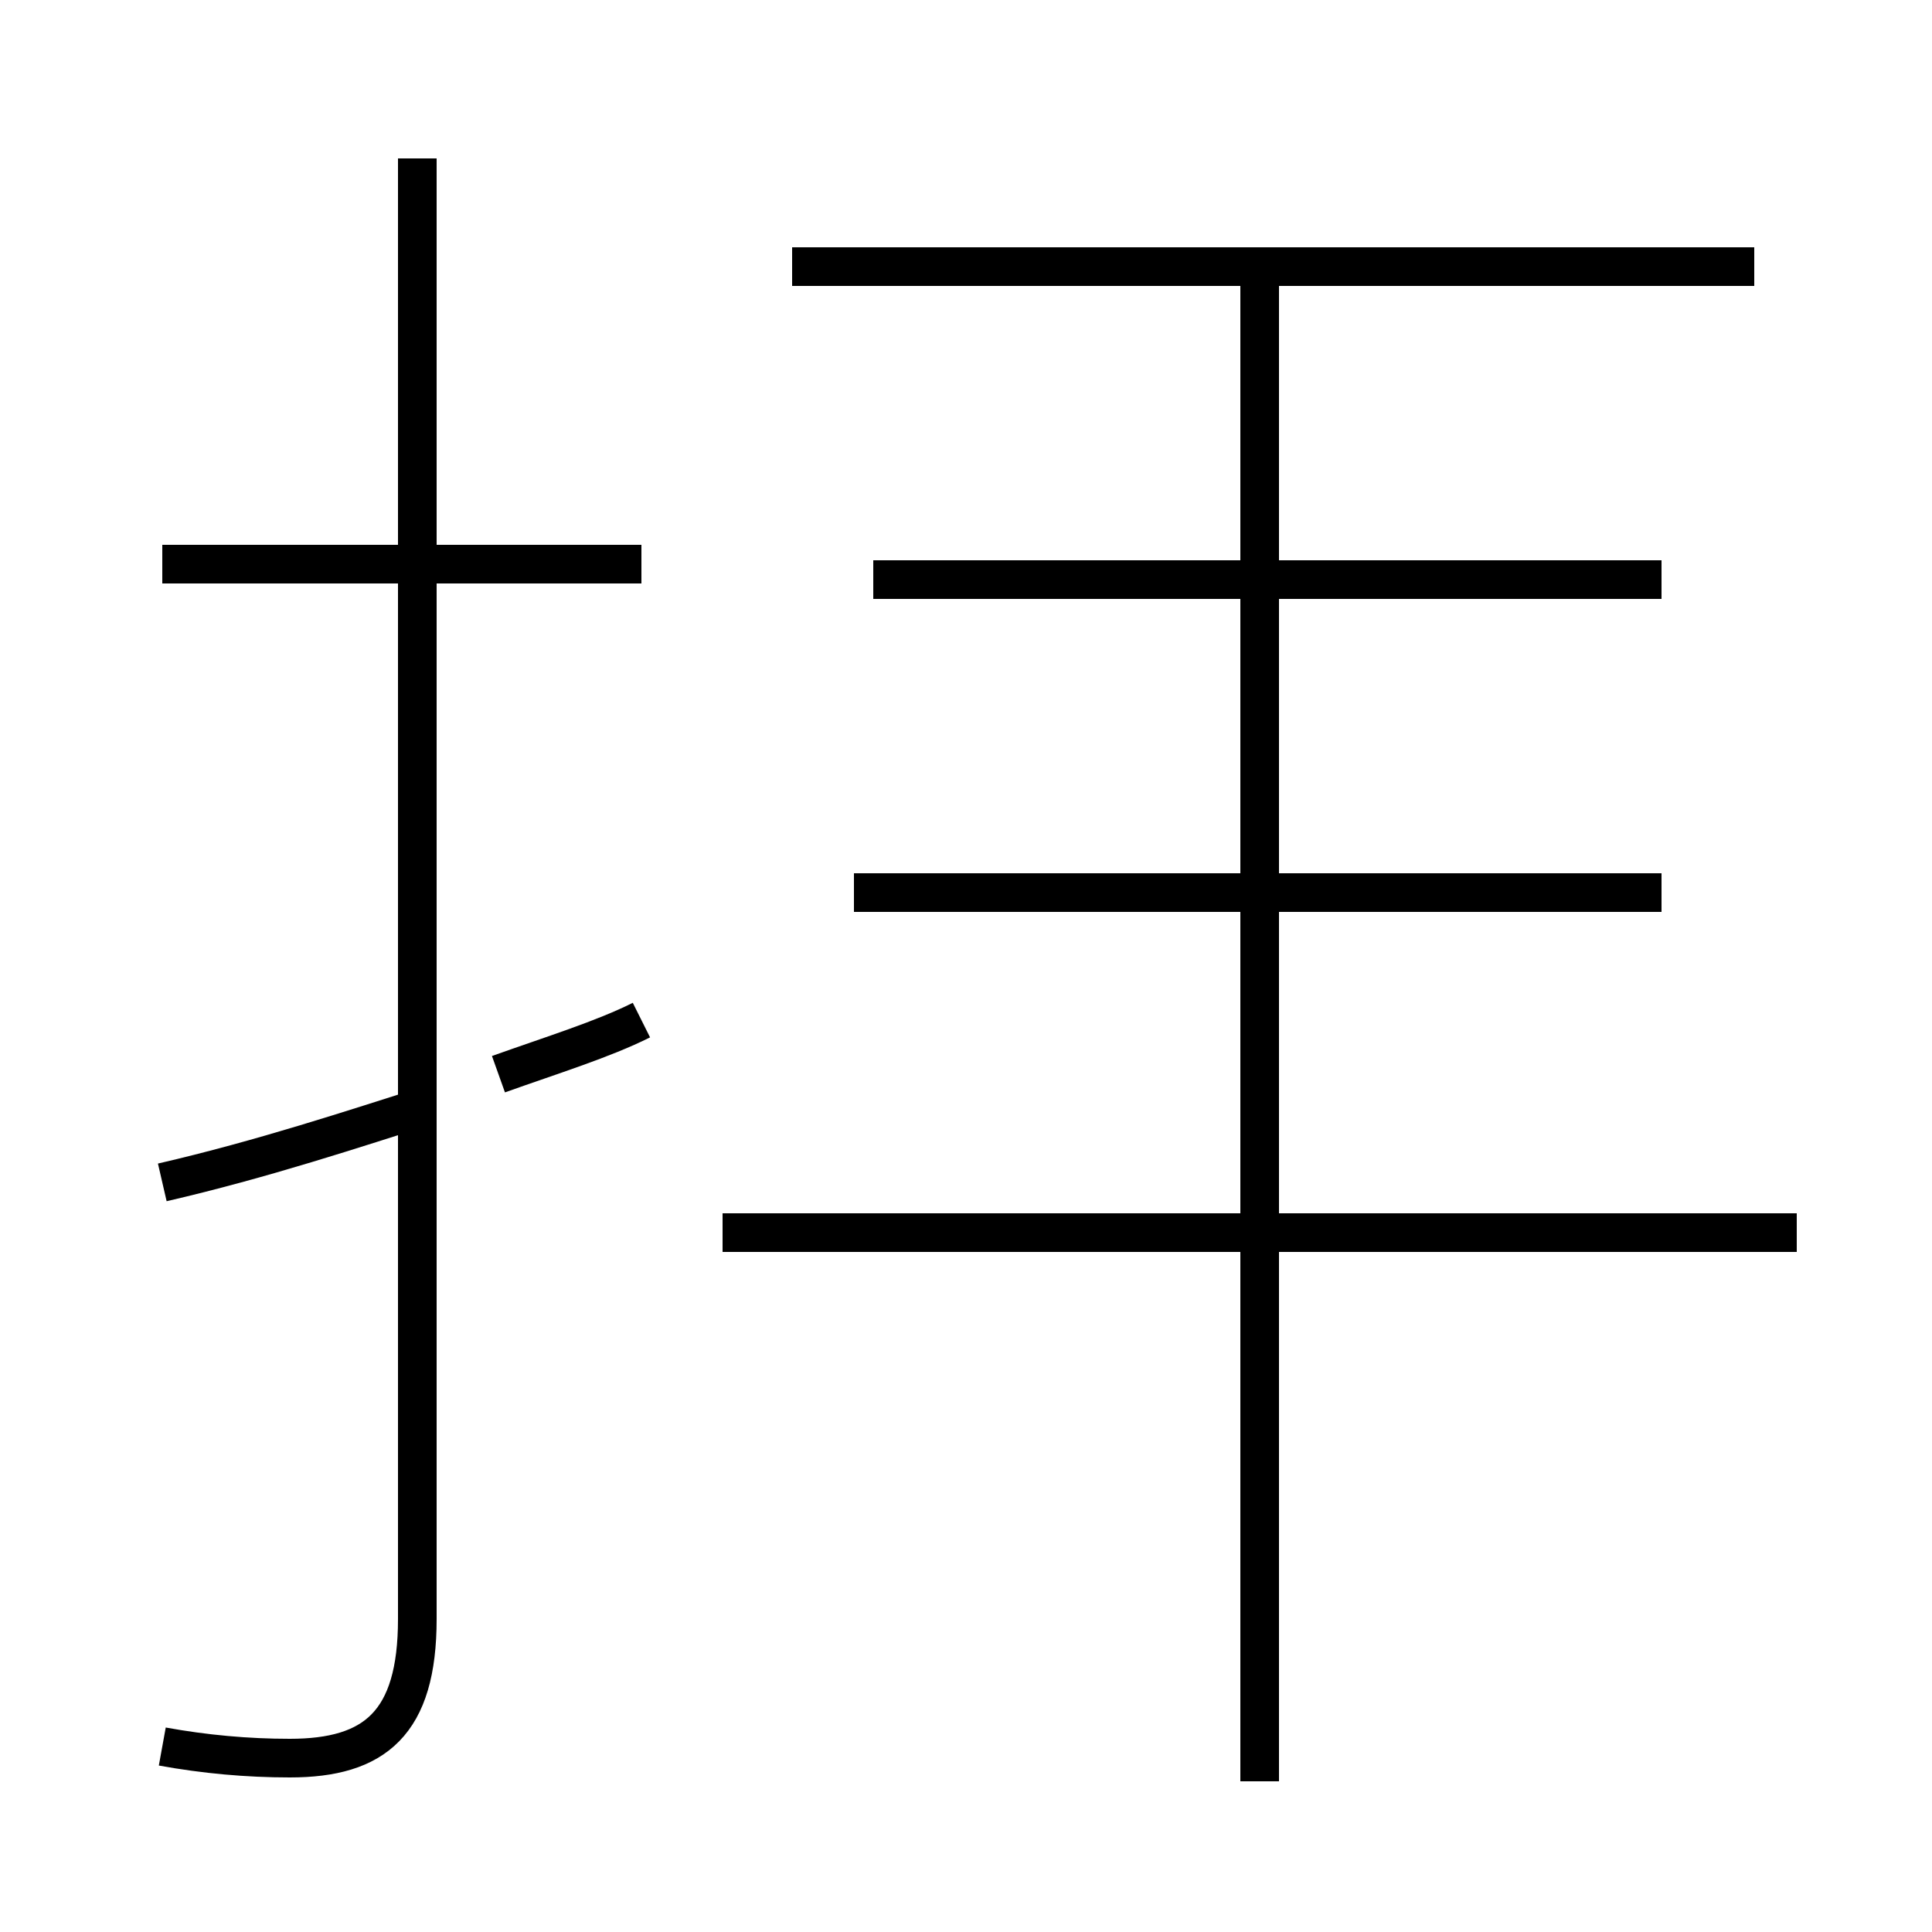 <?xml version='1.0' encoding='utf8'?>
<svg viewBox="0.0 -44.0 50.0 50.0" version="1.1" xmlns="http://www.w3.org/2000/svg">
<rect x="0.0" y="-44.0" width="50.0" height="50.0" fill="#808080" stroke="none"/>
<rect x="-1000" y="-1000" width="2000" height="2000" stroke="white" fill="white"/>
<g style="fill:none; stroke:#000000;  stroke-width:1">
<path d="M 4.2 -1.2 C 5.3 -1.4 6.4 -1.5 7.5 -1.5 C 9.7 -1.5 10.8 -0.6 10.8 2.1 L 10.8 39.9 M 16.6 29.4 L 4.2 29.4 M 16.6 17.6 C 15.6 17.1 14.3 16.7 12.9 16.2 M 4.2 13.4 C 6.8 14.0 9.2 14.8 11.1 15.4 M 32.6 -2.1 L 32.6 37.1 M 43.0 20.9 L 22.1 20.9 M 45.4 37.1 L 20.5 37.1 M 46.5 12.1 L 18.7 12.1 M 43.0 29.0 L 22.6 29.0 " transform="scale(1, -1)" />
</g>
</svg>